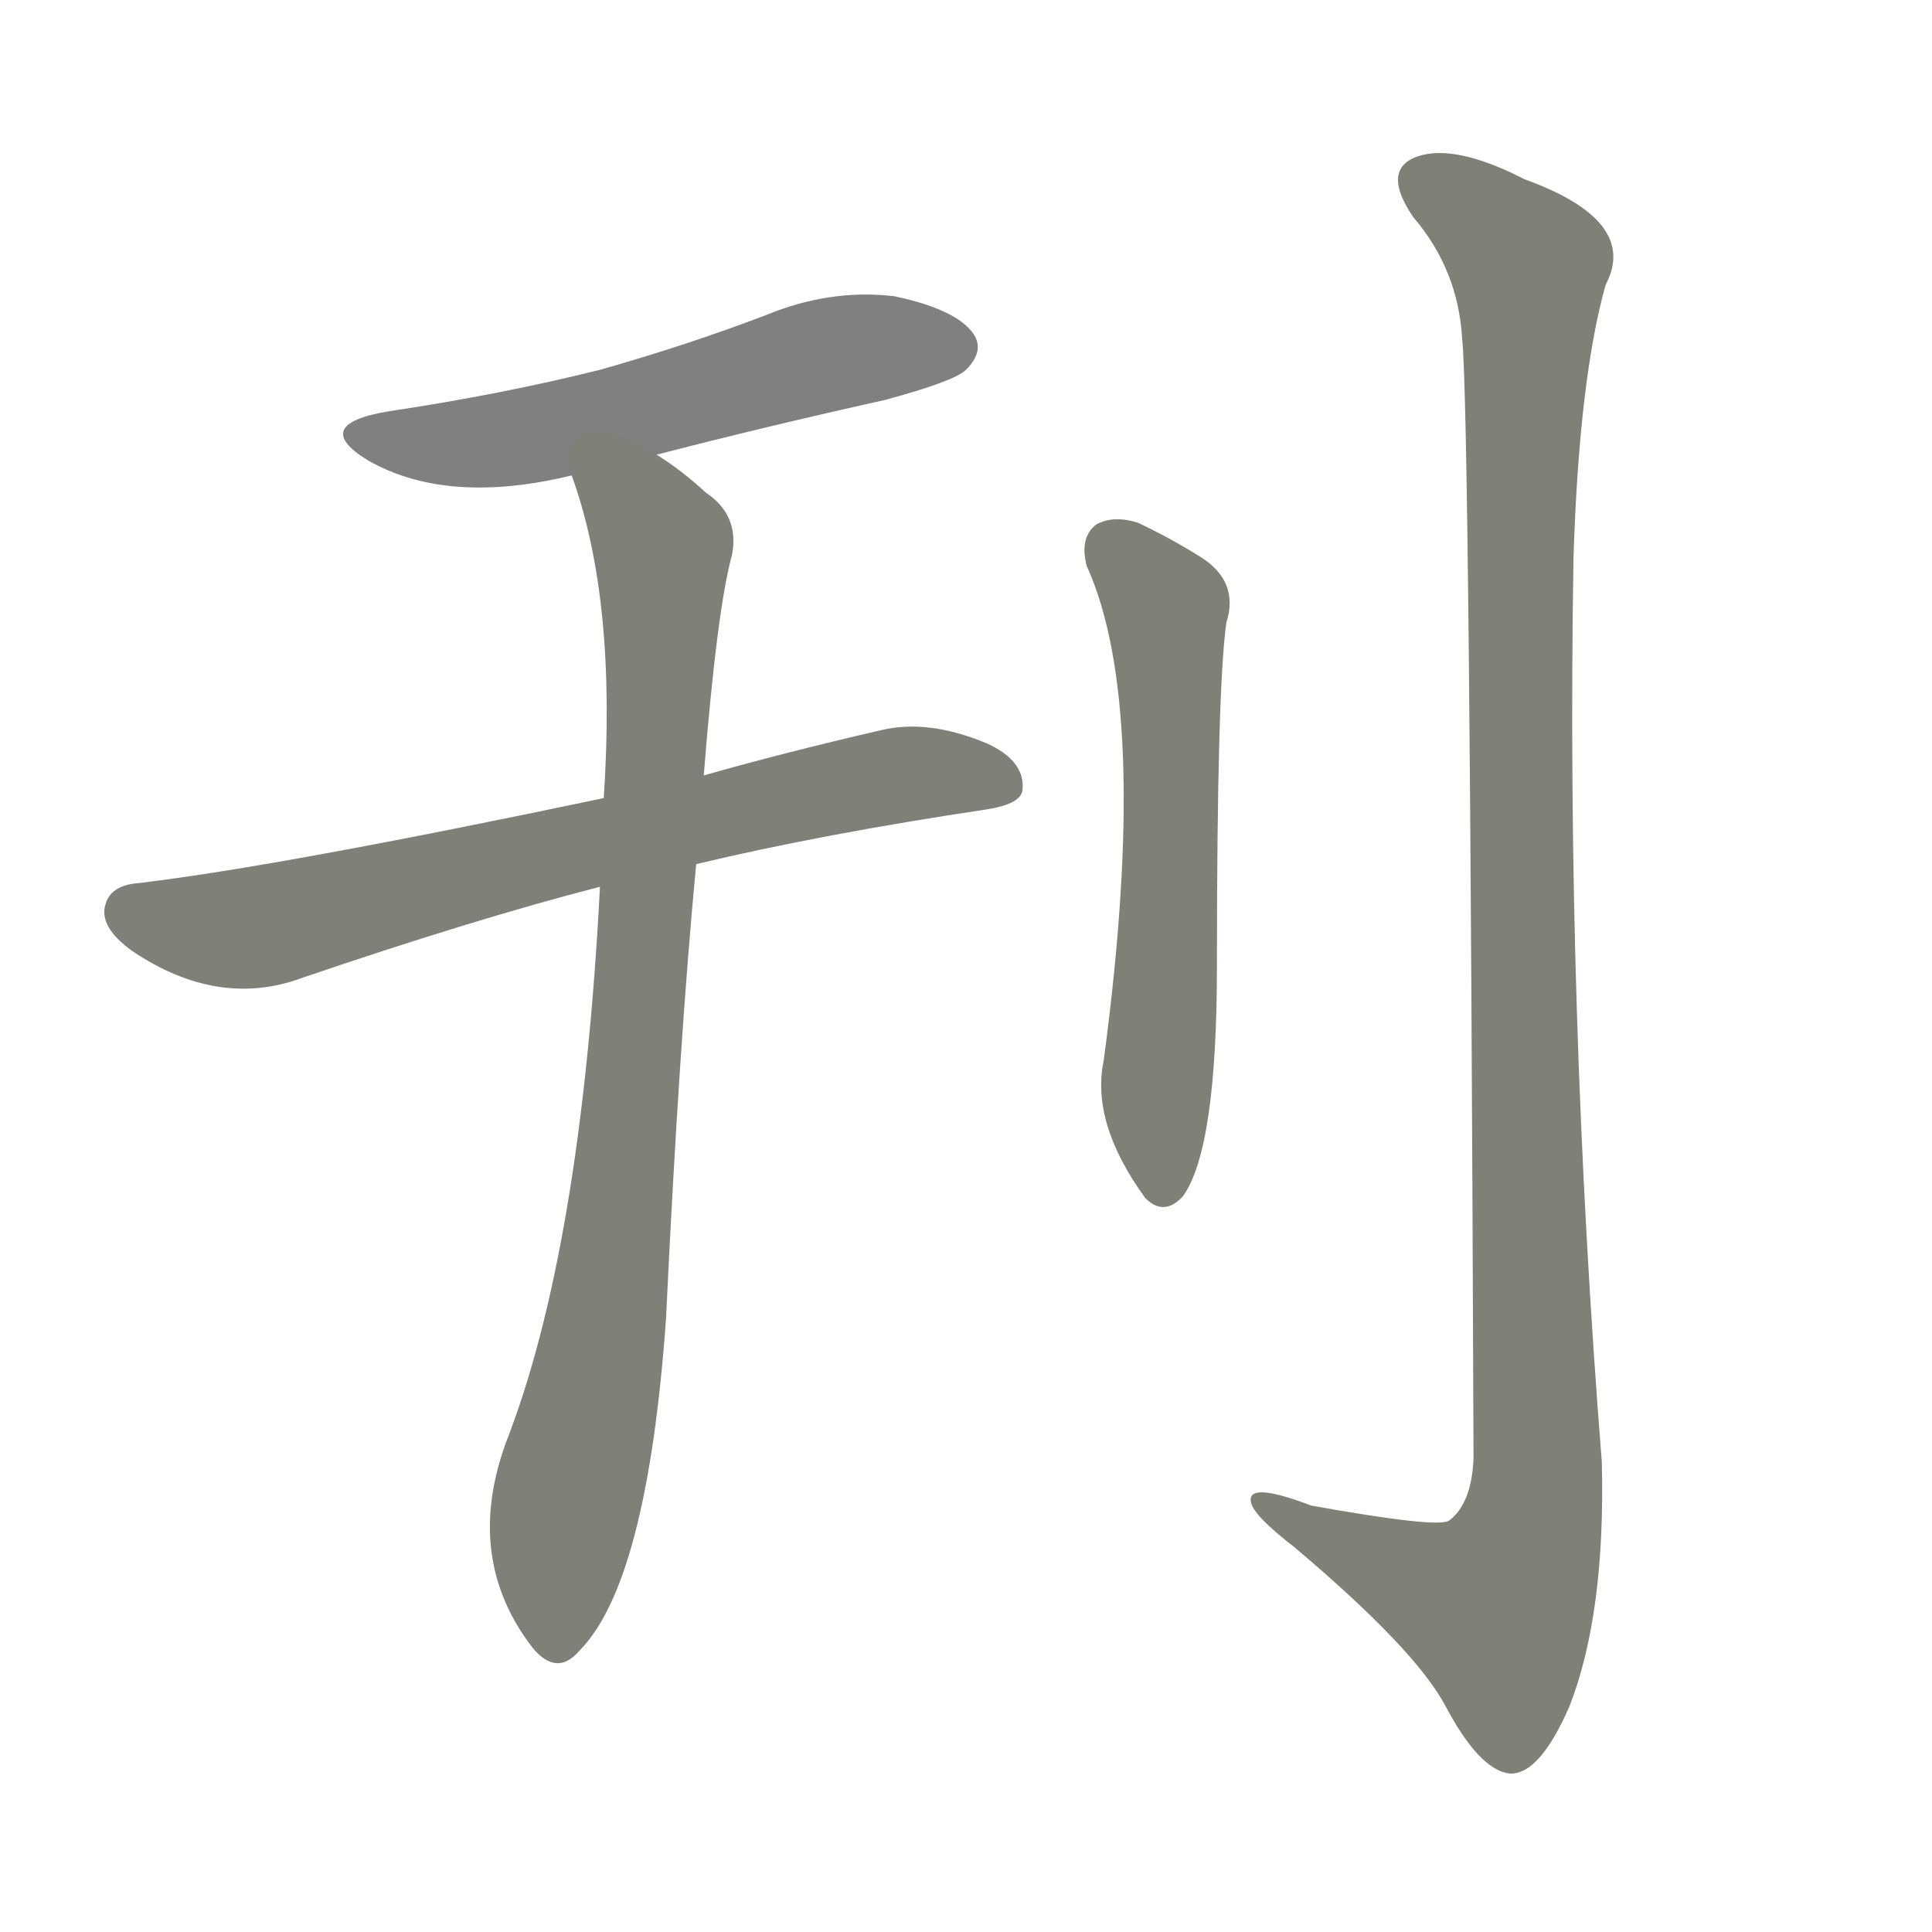 <svg version="1.1" viewBox="0 0 1024 1024" xmlns="http://www.w3.org/2000/svg">
  
  <g transform="scale(1, -1) translate(0, -900)">
    <style type="text/css">
        .stroke1 {fill: #808080;}
        .stroke2 {fill: #808079;}
        .stroke3 {fill: #808078;}
        .stroke4 {fill: #808077;}
        .stroke5 {fill: #808076;}
        .stroke6 {fill: #808075;}
        .stroke7 {fill: #808074;}
        .stroke8 {fill: #808073;}
        .stroke9 {fill: #808072;}
        .stroke10 {fill: #808071;}
        .stroke11 {fill: #808070;}
        .stroke12 {fill: #808069;}
        .stroke13 {fill: #808068;}
        .stroke14 {fill: #808067;}
        .stroke15 {fill: #808066;}
        .stroke16 {fill: #808065;}
        .stroke17 {fill: #808064;}
        .stroke18 {fill: #808063;}
        .stroke19 {fill: #808062;}
        .stroke20 {fill: #808061;}
        text {
            font-family: Helvetica;
            font-size: 50px;
            fill: #808060;
            paint-order: stroke;
            stroke: #000000;
            stroke-width: 4px;
            stroke-linecap: butt;
            stroke-linejoin: miter;
            font-weight: 800;
        }
    </style>

    <path d="M 348 659 Q 406 674 469 688 Q 506 698 512 704 Q 522 714 516 723 Q 507 736 474 743 Q 440 747 406 733 Q 364 717 318 704 Q 266 691 206 682 Q 164 675 195 656 Q 237 632 303 648 L 348 659 Z" class="stroke1"/>
    <path d="M 369 442 Q 436 458 523 471 Q 542 474 542 482 Q 543 497 523 506 Q 492 519 467 513 Q 415 501 373 489 L 320 477 Q 149 441 74 432 Q 59 431 56 421 Q 52 409 70 396 Q 116 365 161 382 Q 252 413 318 430 L 369 442 Z" class="stroke2"/>
    <path d="M 318 430 Q 308 237 268 135 Q 246 74 282 27 Q 295 11 307 25 Q 343 61 353 201 Q 360 348 369 442 L 373 489 Q 380 577 388 606 Q 392 627 374 639 Q 361 651 348 659 C 324 676 294 677 303 648 Q 327 582 320 477 L 318 430 Z" class="stroke3"/>
    <path d="M 576 600 Q 610 525 585 338 Q 578 305 607 265 Q 617 255 627 266 Q 645 291 645 388 Q 645 535 650 570 Q 657 592 636 605 Q 620 615 603 623 Q 590 627 581 622 Q 572 615 576 600 Z" class="stroke4"/>
    <path d="M 775 720 Q 779 683 781 127 Q 780 103 768 94 Q 762 90 695 102 Q 661 115 663 104 Q 664 97 686 80 Q 750 26 766 -4 Q 784 -38 800 -40 Q 816 -41 832 -4 Q 851 45 849 125 Q 830 365 834 605 Q 837 699 851 749 Q 869 783 808 805 Q 771 824 751 817 Q 732 810 749 785 Q 773 757 775 720 Z" class="stroke5"/>
    
    
    
    
    </g>
</svg>